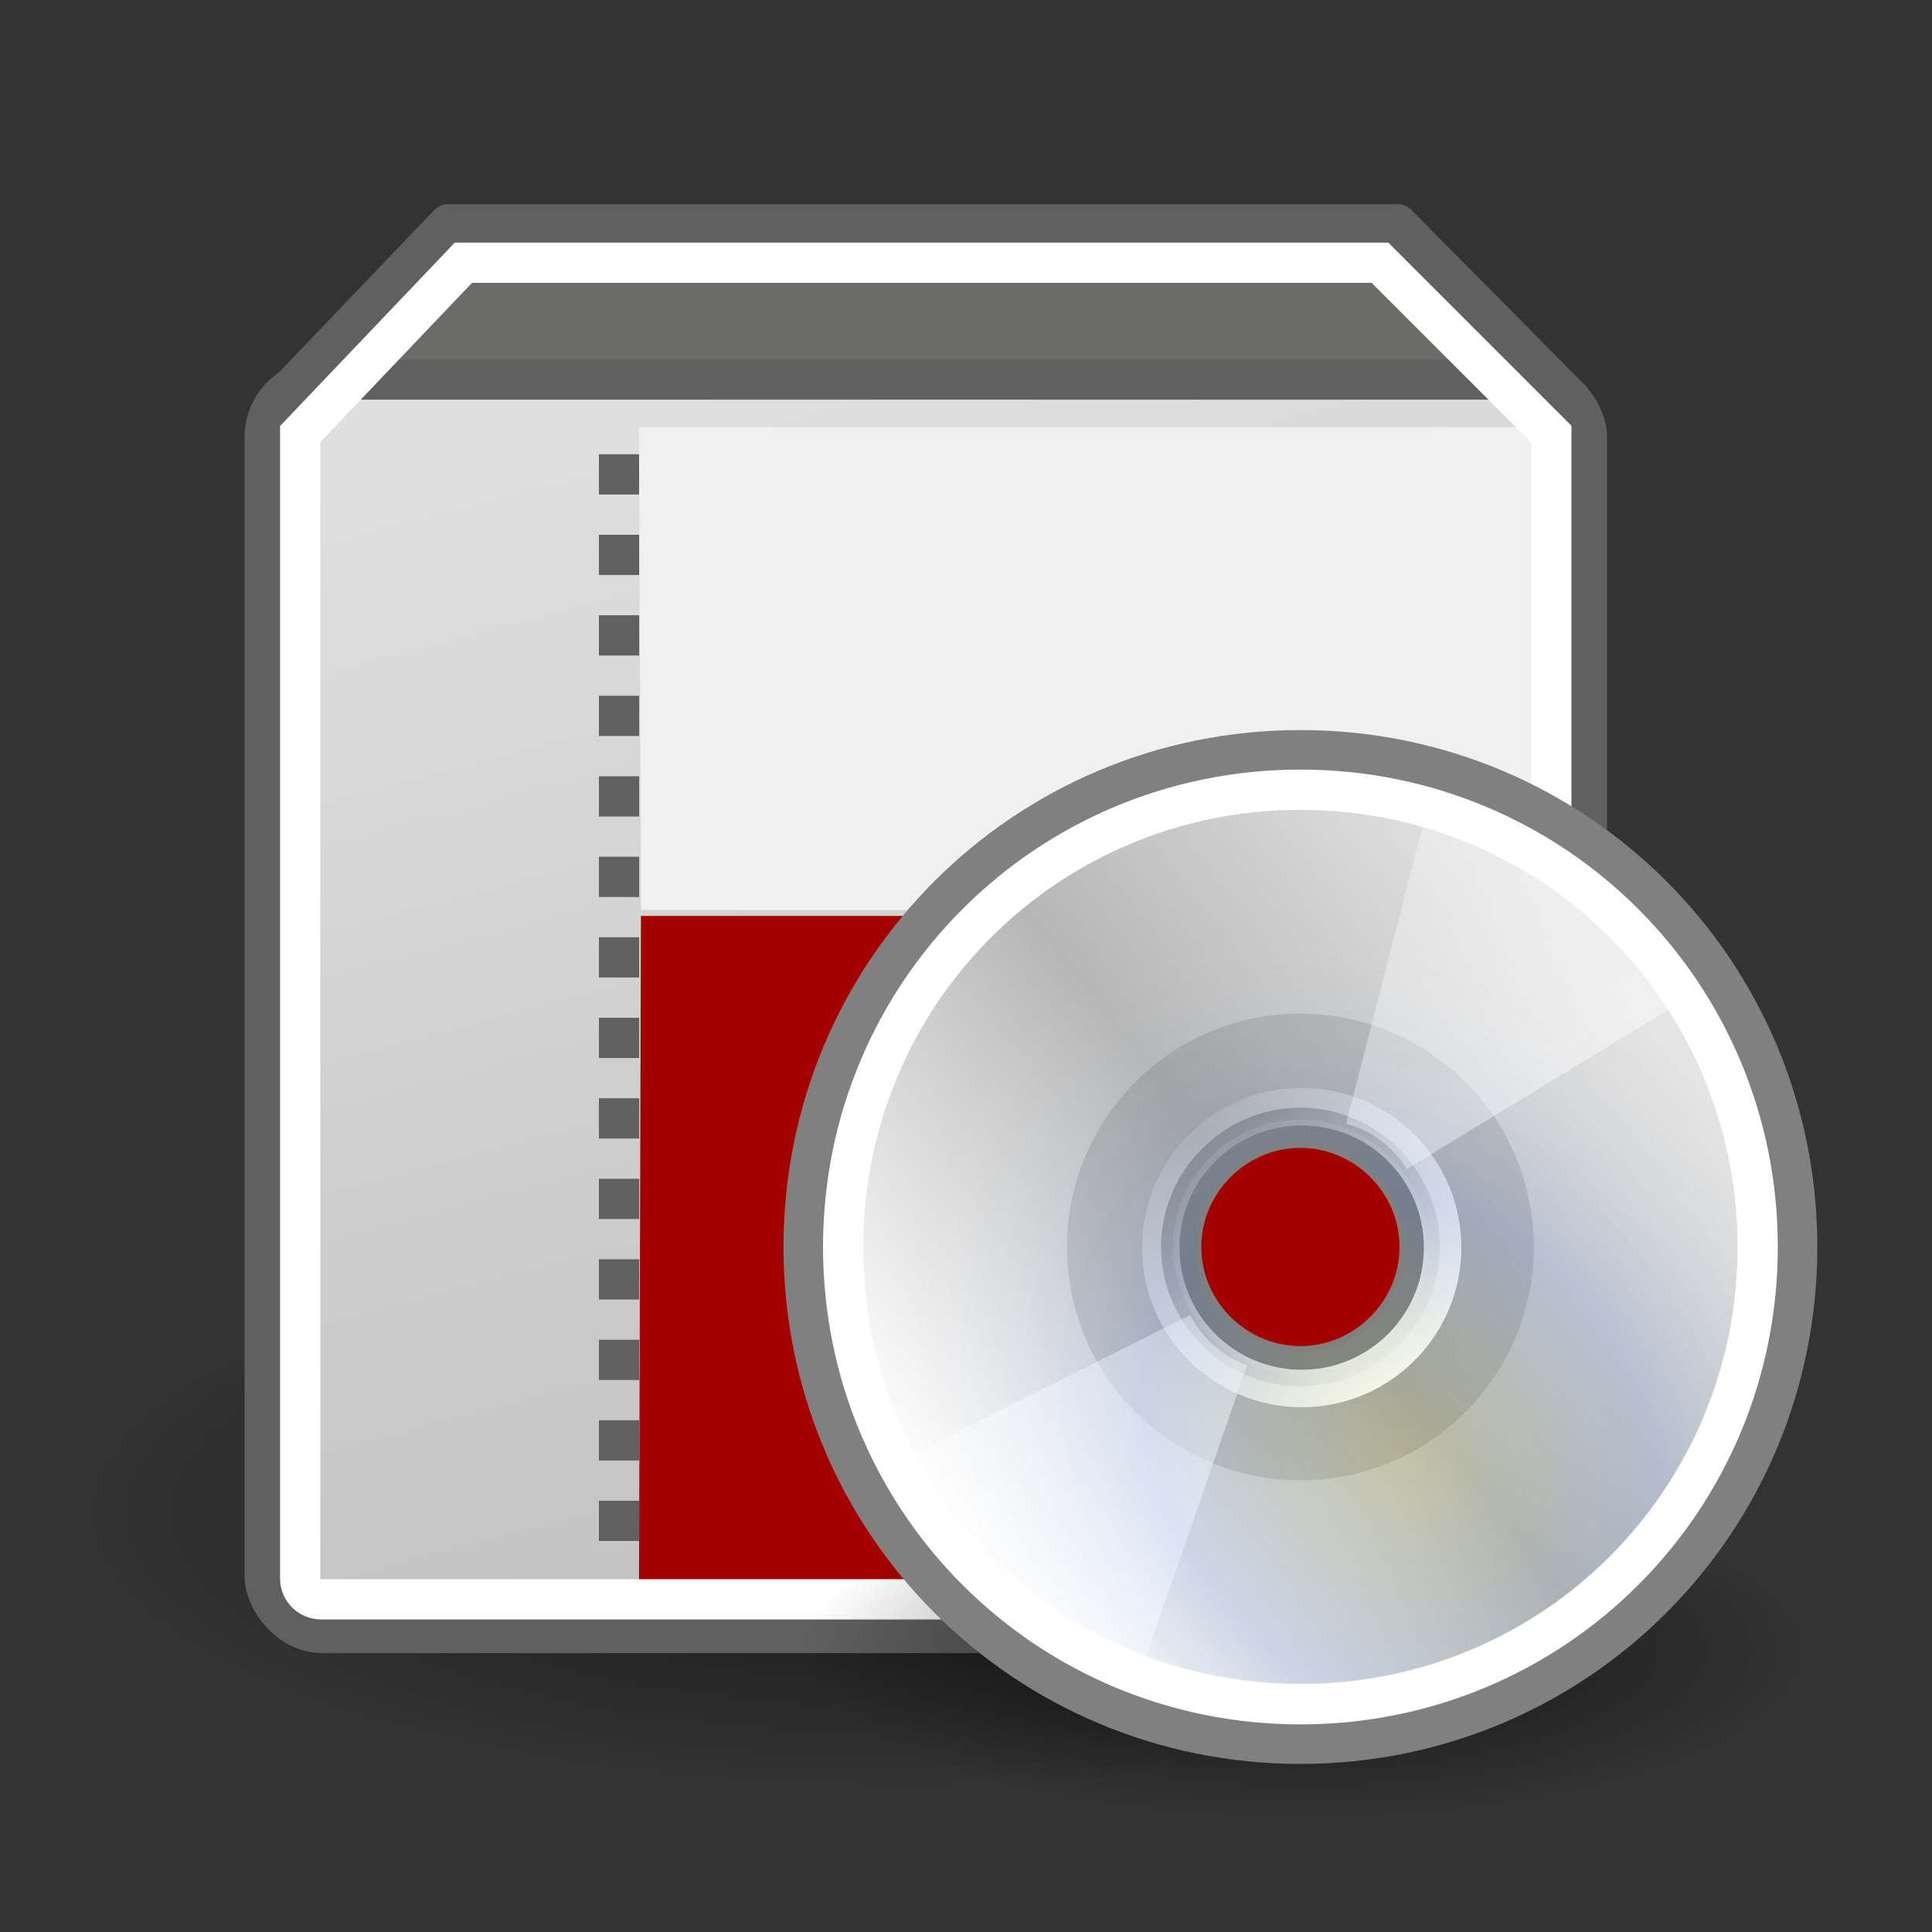 <?xml version="1.0" encoding="UTF-8"?>
<svg xmlns="http://www.w3.org/2000/svg" xmlns:xlink="http://www.w3.org/1999/xlink" xmlns:sodipodi="http://sodipodi.sourceforge.net/DTD/sodipodi-0.dtd" contentScriptType="text/ecmascript" zoomAndPan="magnify" baseProfile="tiny" contentStyleType="text/css" version="1.0" width="48px" preserveAspectRatio="xMidYMid meet" viewBox="0 0 48 48" height="48px">
    <rect x="0" y="0" width="48" height="48" fill="#333333" stroke="none"/>
    <defs>
        <linearGradient xlink:type="simple" xlink:actuate="onLoad" id="linearGradient7844" xlink:show="other">
            <stop stop-opacity="1" stop-color="#000000" offset="0"/>
            <stop stop-opacity="0" stop-color="#000000" offset="1"/>
        </linearGradient>
        <linearGradient xlink:type="simple" xlink:actuate="onLoad" id="linearGradient7670" xlink:show="other">
            <stop stop-opacity="1" stop-color="#dfdfdf" offset="0"/>
            <stop stop-opacity="1" stop-color="#c0c0c0" offset="1"/>
        </linearGradient>
        <linearGradient gradientTransform="matrix(1.009,0,0,1,-47.596,-0.286)" id="linearGradient7676" gradientUnits="userSpaceOnUse" xlink:show="other" xlink:type="simple" x1="64.571" y1="9.714" y2="40.857" x2="72.857" xlink:actuate="onLoad">
            <stop stop-opacity="1" stop-color="#dfdfdf" offset="0"/>
            <stop stop-opacity="1" stop-color="#c0c0c0" offset="1"/>
        </linearGradient>
        <radialGradient gradientTransform="matrix(1,0,0,0.333,1.298874e-16,25.064)" id="radialGradient7850" gradientUnits="userSpaceOnUse" xlink:show="other" xlink:type="simple" r="22.728" cx="24.547" fx="24.547" cy="37.595" fy="37.595" xlink:actuate="onLoad">
            <stop stop-opacity="1" stop-color="#000000" offset="0"/>
            <stop stop-opacity="0" stop-color="#000000" offset="1"/>
        </radialGradient>
        <linearGradient x1="14.997" y1="11.188" x2="32.511" gradientUnits="userSpaceOnUse" y2="34.307" xlink:type="simple" xlink:actuate="onLoad" id="aigrd1" xlink:show="other">
            <stop stop-color="#ebebeb" offset="0"/>
            <stop stop-color="#ffffff" offset="0.5"/>
            <stop stop-color="#ebebeb" offset="1"/>
        </linearGradient>
        <linearGradient x1="12.274" y1="32.416" x2="35.391" gradientUnits="userSpaceOnUse" y2="14.203" xlink:type="simple" xlink:actuate="onLoad" id="aigrd2" xlink:show="other">
            <stop stop-color="#fbfbfb" offset="0"/>
            <stop stop-color="#b6b6b6" offset="0.5"/>
            <stop stop-color="#e4e4e4" offset="1"/>
        </linearGradient>
        <linearGradient xlink:type="simple" xlink:actuate="onLoad" id="linearGradient4236" xlink:show="other">
            <stop stop-opacity="0.327" stop-color="#ffffff" offset="0"/>
            <stop stop-opacity="0.604" stop-color="#ffffff" offset="1"/>
        </linearGradient>
        <linearGradient xlink:type="simple" xlink:actuate="onLoad" id="linearGradient6028" xlink:show="other">
            <stop stop-opacity="1" stop-color="#ffffff" offset="0"/>
            <stop stop-opacity="0" stop-color="#ffffff" offset="1"/>
        </linearGradient>
        <linearGradient xlink:type="simple" xlink:actuate="onLoad" id="linearGradient6036" xlink:show="other">
            <stop stop-opacity="1" stop-color="#ffffff" offset="0"/>
            <stop stop-opacity="0" stop-color="#ffffff" offset="1"/>
        </linearGradient>
        <linearGradient x1="12.274" y1="32.416" x2="35.391" gradientUnits="userSpaceOnUse" y2="14.203" xlink:type="simple" xlink:actuate="onLoad" id="linearGradient3394" xlink:show="other">
            <stop stop-opacity="1" stop-color="#fff307" offset="0"/>
            <stop stop-opacity="1" stop-color="#166eff" offset="0.5"/>
            <stop stop-opacity="0" stop-color="#ffffff" offset="1"/>
        </linearGradient>
        <radialGradient gradientTransform="matrix(1,0,0,0.333,0,25.064)" id="radialGradient10566" gradientUnits="userSpaceOnUse" xlink:show="other" xlink:type="simple" r="22.728" cx="24.547" fx="24.547" cy="37.595" fy="37.595" xlink:actuate="onLoad">
            <stop stop-opacity="1" stop-color="#000000" offset="0"/>
            <stop stop-opacity="0" stop-color="#000000" offset="1"/>
        </radialGradient>
        <linearGradient gradientTransform="matrix(0.683,0,0,0.683,18.556,18.129)" id="aigrd1" gradientUnits="userSpaceOnUse" xlink:show="other" xlink:type="simple" x1="14.997" y1="11.188" x2="32.511" y2="34.307" xlink:actuate="onLoad">
            <stop offset="0" stop-color="#ebebeb"/>
            <stop offset="0.5" stop-color="#ffffff"/>
            <stop offset="1" stop-color="#ebebeb"/>
        </linearGradient>
        <linearGradient gradientTransform="matrix(0.705,0,0,0.705,18.024,17.617)" id="aigrd2" gradientUnits="userSpaceOnUse" xlink:show="other" xlink:type="simple" x1="12.274" y1="32.416" x2="35.391" y2="14.203" xlink:actuate="onLoad">
            <stop offset="0" stop-color="#fbfbfb"/>
            <stop offset="0.5" stop-color="#b6b6b6"/>
            <stop offset="1" stop-color="#e4e4e4"/>
        </linearGradient>
        <linearGradient gradientTransform="matrix(0.717,0,0,0.717,17.736,18.069)" id="linearGradient4236" gradientUnits="userSpaceOnUse" xlink:show="other" xlink:type="simple" x1="21.125" y1="14.625" x2="29" y2="28" xlink:actuate="onLoad">
            <stop stop-opacity="0.327" stop-color="#ffffff" offset="0"/>
            <stop stop-opacity="0.604" stop-color="#ffffff" offset="1"/>
        </linearGradient>
        <linearGradient gradientTransform="matrix(0.717,0,0,0.717,17.736,18.069)" id="linearGradient4236" gradientUnits="userSpaceOnUse" xlink:show="other" xlink:type="simple" x1="21.125" y1="14.625" x2="29" y2="28" xlink:actuate="onLoad">
            <stop stop-opacity="0.327" stop-color="#ffffff" offset="0"/>
            <stop stop-opacity="0.604" stop-color="#ffffff" offset="1"/>
        </linearGradient>
        <linearGradient gradientTransform="matrix(0.574,0,0,0.574,20.98,19.563)" id="linearGradient6036" gradientUnits="userSpaceOnUse" xlink:show="other" xlink:type="simple" x1="10.502" y1="3.61" x2="48.799" y2="54.698" xlink:actuate="onLoad">
            <stop stop-opacity="1" stop-color="#ffffff" offset="0"/>
            <stop stop-opacity="0" stop-color="#ffffff" offset="1"/>
        </linearGradient>
        <linearGradient x1="28.703" y1="31.495" x2="17.743" gradientUnits="userSpaceOnUse" y2="18.367" xlink:type="simple" xlink:actuate="onLoad" id="linearGradient6028" xlink:show="other">
            <stop stop-opacity="1" stop-color="#ffffff" offset="0"/>
            <stop stop-opacity="0" stop-color="#ffffff" offset="1"/>
        </linearGradient>
        <radialGradient gradientTransform="matrix(0.442,0.499,-0.407,0.361,32.008,10.213)" id="linearGradient3394" gradientUnits="userSpaceOnUse" xlink:show="other" xlink:type="simple" y1="32.416" x1="12.274" x2="35.391" y2="14.203" r="21.333" cx="37.751" fx="37.751" cy="27.569" fy="27.569" xlink:actuate="onLoad">
            <stop stop-opacity="1" stop-color="#fff307" offset="0"/>
            <stop stop-opacity="1" stop-color="#166eff" offset="0.5"/>
            <stop stop-opacity="0" stop-color="#ffffff" offset="1"/>
        </radialGradient>
        <linearGradient gradientTransform="matrix(0.683,0,0,0.683,18.556,18.129)" id="aigrd1" gradientUnits="userSpaceOnUse" xlink:show="other" xlink:type="simple" x1="14.997" y1="11.188" x2="32.511" y2="34.307" xlink:actuate="onLoad">
            <stop offset="0" stop-color="#ebebeb"/>
            <stop offset="0.5" stop-color="#ffffff"/>
            <stop offset="1" stop-color="#ebebeb"/>
        </linearGradient>
        <linearGradient gradientTransform="matrix(0.705,0,0,0.705,18.024,17.617)" id="aigrd2" gradientUnits="userSpaceOnUse" xlink:show="other" xlink:type="simple" x1="12.274" y1="32.416" x2="35.391" y2="14.203" xlink:actuate="onLoad">
            <stop offset="0" stop-color="#fbfbfb"/>
            <stop offset="0.5" stop-color="#b6b6b6"/>
            <stop offset="1" stop-color="#e4e4e4"/>
        </linearGradient>
        <linearGradient gradientTransform="matrix(0.717,0,0,0.717,17.736,18.069)" id="linearGradient4236" gradientUnits="userSpaceOnUse" xlink:show="other" xlink:type="simple" x1="21.125" y1="14.625" x2="29" y2="28" xlink:actuate="onLoad">
            <stop stop-opacity="0.327" stop-color="#ffffff" offset="0"/>
            <stop stop-opacity="0.604" stop-color="#ffffff" offset="1"/>
        </linearGradient>
        <linearGradient gradientTransform="matrix(0.717,0,0,0.717,17.736,18.069)" id="linearGradient4236" gradientUnits="userSpaceOnUse" xlink:show="other" xlink:type="simple" x1="21.125" y1="14.625" x2="29" y2="28" xlink:actuate="onLoad">
            <stop stop-opacity="0.327" stop-color="#ffffff" offset="0"/>
            <stop stop-opacity="0.604" stop-color="#ffffff" offset="1"/>
        </linearGradient>
        <linearGradient gradientTransform="matrix(0.574,0,0,0.574,20.98,19.563)" id="linearGradient6036" gradientUnits="userSpaceOnUse" xlink:show="other" xlink:type="simple" x1="10.502" y1="3.61" x2="48.799" y2="54.698" xlink:actuate="onLoad">
            <stop stop-opacity="1" stop-color="#ffffff" offset="0"/>
            <stop stop-opacity="0" stop-color="#ffffff" offset="1"/>
        </linearGradient>
        <linearGradient x1="28.703" y1="31.495" x2="17.743" gradientUnits="userSpaceOnUse" y2="18.367" xlink:type="simple" xlink:actuate="onLoad" id="linearGradient16706" xlink:show="other">
            <stop stop-opacity="1" stop-color="#ffffff" offset="0"/>
            <stop stop-opacity="0" stop-color="#ffffff" offset="1"/>
        </linearGradient>
        <radialGradient gradientTransform="matrix(0.442,0.499,-0.407,0.361,32.008,10.213)" id="linearGradient3394" gradientUnits="userSpaceOnUse" xlink:show="other" xlink:type="simple" y1="32.416" x1="12.274" x2="35.391" y2="14.203" r="21.333" cx="37.751" fx="37.751" cy="27.569" fy="27.569" xlink:actuate="onLoad">
            <stop stop-opacity="1" stop-color="#fff307" offset="0"/>
            <stop stop-opacity="1" stop-color="#166eff" offset="0.5"/>
            <stop stop-opacity="0" stop-color="#ffffff" offset="1"/>
        </radialGradient>
        <radialGradient gradientTransform="matrix(0.442,0.499,-0.407,0.361,29.365,7.285)" id="radialGradient16711" gradientUnits="userSpaceOnUse" xlink:show="other" xlink:type="simple" y1="32.416" x1="12.274" x2="35.391" y2="14.203" r="21.333" cx="37.751" fx="37.751" cy="27.569" fy="27.569" xlink:actuate="onLoad">
            <stop stop-opacity="1" stop-color="#fff307" offset="0"/>
            <stop stop-opacity="1" stop-color="#166eff" offset="0.5"/>
            <stop stop-opacity="0" stop-color="#ffffff" offset="1"/>
        </radialGradient>
        <linearGradient gradientTransform="matrix(0.717,0,0,0.717,15.093,15.141)" id="linearGradient16718" gradientUnits="userSpaceOnUse" xlink:show="other" xlink:type="simple" x1="21.125" y1="14.625" y2="28" x2="29" xlink:actuate="onLoad">
            <stop stop-opacity="0.327" stop-color="#ffffff" offset="0"/>
            <stop stop-opacity="0.604" stop-color="#ffffff" offset="1"/>
        </linearGradient>
        <linearGradient gradientTransform="matrix(0.717,0,0,0.717,15.093,15.141)" id="linearGradient16721" gradientUnits="userSpaceOnUse" xlink:show="other" xlink:type="simple" x1="21.125" y1="14.625" y2="28" x2="29" xlink:actuate="onLoad">
            <stop stop-opacity="0.327" stop-color="#ffffff" offset="0"/>
            <stop stop-opacity="0.604" stop-color="#ffffff" offset="1"/>
        </linearGradient>
        <linearGradient gradientTransform="matrix(0.705,0,0,0.705,15.381,14.688)" id="linearGradient16725" gradientUnits="userSpaceOnUse" xlink:show="other" xlink:type="simple" x1="12.274" y1="32.416" y2="14.203" x2="35.391" xlink:actuate="onLoad">
            <stop offset="0" stop-color="#fbfbfb"/>
            <stop offset="0.5" stop-color="#b6b6b6"/>
            <stop offset="1" stop-color="#e4e4e4"/>
        </linearGradient>
        <linearGradient gradientTransform="matrix(0.683,0,0,0.683,15.913,15.2)" id="linearGradient16728" gradientUnits="userSpaceOnUse" xlink:show="other" xlink:type="simple" x1="14.997" y1="11.188" y2="34.307" x2="32.511" xlink:actuate="onLoad">
            <stop offset="0" stop-color="#ebebeb"/>
            <stop offset="0.5" stop-color="#ffffff"/>
            <stop offset="1" stop-color="#ebebeb"/>
        </linearGradient>
    </defs>
    <g>
        <path fill-opacity="1" display="inline" stroke="#606060" d="M 7.066 9.833 L 11.143 5.571 L 34.714 5.571 L 39.035 9.934 L 7.066 9.833 z " visibility="visible" stroke-linecap="round" stroke-miterlimit="4" stroke-opacity="1" fill="#6b6c69" stroke-dasharray="none" stroke-width="1" color="#000000" stroke-linejoin="round" stroke-dashoffset="0" fill-rule="evenodd"/>
        <path fill-opacity="0.626" display="inline" stroke="none" d="M 47.275 37.595 C 47.276 40.302 42.944 42.804 35.911 44.157 C 28.879 45.51 20.214 45.51 13.182 44.157 C 6.15 42.804 1.818 40.302 1.818 37.595 C 1.818 34.889 6.15 32.387 13.182 31.034 C 20.214 29.68 28.879 29.68 35.911 31.034 C 42.944 32.387 47.276 34.889 47.275 37.595 z " visibility="visible" stroke-linecap="round" transform="matrix(0.902,0,0,0.902,0.4,3.676)" stroke-miterlimit="4" stroke-opacity="1" fill="url(#radialGradient7850)" stroke-dasharray="1 1" stroke-width="1" color="#000000" stroke-linejoin="round" stroke-dashoffset="0" fill-rule="evenodd"/>
        <rect fill-opacity="1" display="inline" stroke="#606060" visibility="visible" stroke-linecap="butt" width="32.849" stroke-miterlimit="4" stroke-opacity="1" fill="url(#linearGradient7676)" stroke-dasharray="none" stroke-width="1" color="#000000" height="31.143" x="6.576" stroke-linejoin="miter" rx="1.429" y="9.429" ry="1.429" stroke-dashoffset="0" fill-rule="evenodd"/>
        <path fill-opacity="1" display="inline" stroke="none" d="M 38.857 22.756 L 38.857 39.185 C 38.857 39.66 38.494 40.042 38.043 40.042 L 15.874 40.042 L 15.924 22.756 C 15.924 22.756 38.857 22.756 38.857 22.756 z " visibility="visible" stroke-linecap="butt" stroke-miterlimit="4" stroke-opacity="1" fill="#a40000" stroke-dasharray="1 1" stroke-width="1" color="#000000" stroke-linejoin="miter" stroke-dashoffset="0" fill-rule="evenodd"/>
        <path fill-opacity="1" display="inline" stroke="#606060" d="M 15.38 11.286 L 15.38 39.286 " visibility="visible" stroke-linecap="butt" stroke-miterlimit="4" stroke-opacity="1" fill="none" stroke-dasharray="1 1" stroke-width="1" color="#000000" stroke-linejoin="miter" stroke-dashoffset="0" fill-rule="evenodd"/>
        <path fill-opacity="1" display="inline" stroke="none" d="M 38.857 22.613 L 38.857 11.47 C 38.857 10.996 38.494 10.613 38.043 10.613 L 15.874 10.613 L 15.924 22.613 C 15.924 22.613 38.857 22.613 38.857 22.613 z " visibility="visible" stroke-linecap="butt" stroke-miterlimit="4" stroke-opacity="1" fill="#f0f0f0" stroke-dasharray="1 1" stroke-width="1" color="#000000" stroke-linejoin="miter" stroke-dashoffset="0" fill-rule="evenodd"/>
        <path fill-opacity="0.516" display="inline" stroke="#ffffff" d="M 11.513 6.527 C 11.513 6.527 34.285 6.527 34.285 6.527 C 34.285 6.527 38.542 10.784 38.542 10.784 L 38.542 39.216 C 38.542 39.503 38.31 39.735 38.023 39.735 L 7.977 39.735 C 7.69 39.735 7.458 39.503 7.458 39.216 L 7.458 10.784 C 7.458 10.784 11.513 6.527 11.513 6.527 z " visibility="visible" stroke-linecap="butt" stroke-miterlimit="4" stroke-opacity="1" fill="none" stroke-width="1" color="#000000" stroke-linejoin="miter" stroke-dashoffset="0" fill-rule="evenodd"/>
        <path fill-opacity="0.626" display="inline" stroke="none" d="M 47.275 37.595 C 47.276 40.302 42.944 42.804 35.911 44.157 C 28.879 45.51 20.214 45.51 13.182 44.157 C 6.15 42.804 1.818 40.302 1.818 37.595 C 1.818 34.889 6.15 32.387 13.182 31.034 C 20.214 29.68 28.879 29.68 35.911 31.034 C 42.944 32.387 47.276 34.889 47.275 37.595 z " visibility="visible" stroke-linecap="round" transform="matrix(0.55,0,0,0.55,18.897,20.337)" stroke-miterlimit="4" stroke-opacity="1" fill="url(#radialGradient10566)" stroke-dasharray="1, 1" stroke-width="1" stroke-linejoin="round" stroke-dashoffset="0" fill-rule="evenodd"/>
        <path fill="url(#linearGradient16728)" d="M 32.308 19.026 C 25.682 19.026 20.353 24.354 20.353 30.981 C 20.353 37.607 25.682 42.936 32.308 42.936 C 38.935 42.936 44.263 37.607 44.263 30.981 C 44.263 24.354 38.935 19.026 32.308 19.026 L 32.308 19.026 z M 32.308 33.85 C 30.737 33.85 29.439 32.552 29.439 30.981 C 29.439 29.41 30.737 28.112 32.308 28.112 C 33.88 28.112 35.178 29.41 35.178 30.981 C 35.178 32.552 33.88 33.85 32.308 33.85 z " stroke-miterlimit="4" fill-rule="nonzero" stroke="none"/>
        <path fill="url(#linearGradient16725)" fill-rule="nonzero" d="M 32.308 18.638 C 25.467 18.638 19.966 24.139 19.966 30.981 C 19.966 37.822 25.467 43.324 32.308 43.324 C 39.15 43.324 44.651 37.822 44.651 30.981 C 44.651 24.139 39.15 18.638 32.308 18.638 L 32.308 18.638 z M 32.308 33.943 C 30.686 33.943 29.346 32.603 29.346 30.981 C 29.346 29.359 30.686 28.019 32.308 28.019 C 33.931 28.019 35.271 29.359 35.271 30.981 C 35.271 32.603 33.931 33.943 32.308 33.943 z " stroke="#808080" stroke-opacity="1" stroke-miterlimit="4"/>
        <path fill-opacity="0.11" fill-rule="nonzero" d="M 32.308 25.183 C 29.07 25.183 26.51 27.818 26.51 30.981 C 26.51 34.219 29.146 36.779 32.308 36.779 C 35.546 36.779 38.107 34.144 38.107 30.981 C 38.107 27.743 35.471 25.183 32.308 25.183 L 32.308 25.183 z M 32.308 34.144 C 30.577 34.144 29.146 32.713 29.146 30.981 C 29.146 29.249 30.577 27.818 32.308 27.818 C 34.04 27.818 35.471 29.249 35.471 30.981 C 35.471 32.713 34.04 34.144 32.308 34.144 z " stroke="none" stroke-opacity="0.11" stroke-miterlimit="4"/>
        <path fill-opacity="1" fill="url(#linearGradient16721)" fill-rule="nonzero" d="M 35.508 19.888 L 33.444 27.919 C 34.089 28.091 34.605 28.49 34.956 29.043 L 42.067 24.711 C 40.612 22.341 38.277 20.597 35.508 19.888 z " stroke="none" stroke-opacity="1" stroke-miterlimit="4"/>
        <path fill-opacity="1" fill="url(#linearGradient16718)" fill-rule="nonzero" d="M 28.269 41.75 L 30.986 33.916 C 30.357 33.692 29.876 33.251 29.572 32.671 L 22.128 36.404 C 23.383 38.886 25.567 40.815 28.269 41.75 z " stroke="none" stroke-opacity="1" stroke-miterlimit="4"/>
        <path fill-opacity="0.546" fill="none" fill-rule="nonzero" d="M 32.308 19.62 C 26.011 19.62 20.948 24.684 20.948 30.981 C 20.948 37.278 26.011 42.342 32.308 42.342 C 38.606 42.342 43.669 37.278 43.669 30.981 C 43.669 24.684 38.606 19.62 32.308 19.62 L 32.308 19.62 z " stroke="#ffffff" stroke-opacity="1" stroke-miterlimit="4"/>
        <path fill-opacity="0.316" display="inline" stroke="url(#linearGradient16706)" d="M 30.406 24.931 C 30.406 28.299 27.675 31.029 24.307 31.029 C 20.939 31.029 18.208 28.299 18.208 24.931 C 18.208 21.562 20.939 18.832 24.307 18.832 C 27.675 18.832 30.406 21.562 30.406 24.931 z " visibility="visible" stroke-linecap="butt" transform="matrix(0.574,0,0,0.574,18.388,16.686)" stroke-miterlimit="4" stroke-opacity="1" fill="none" stroke-width="1.622" stroke-linejoin="miter" stroke-dashoffset="0" fill-rule="nonzero"/>
        <path fill-opacity="0.114" fill="url(#radialGradient16711)" fill-rule="nonzero" d="M 32.308 20.137 C 26.298 20.137 21.465 24.97 21.465 30.981 C 21.465 36.992 26.298 41.825 32.308 41.825 C 38.319 41.825 43.152 36.992 43.152 30.981 C 43.152 24.97 38.319 20.137 32.308 20.137 L 32.308 20.137 z M 32.308 33.583 C 30.883 33.583 29.706 32.406 29.706 30.981 C 29.706 29.556 30.883 28.378 32.308 28.378 C 33.734 28.378 34.911 29.556 34.911 30.981 C 34.911 32.406 33.734 33.583 32.308 33.583 z " stroke="none" stroke-opacity="1" stroke-miterlimit="4"/>
    </g>
</svg>
